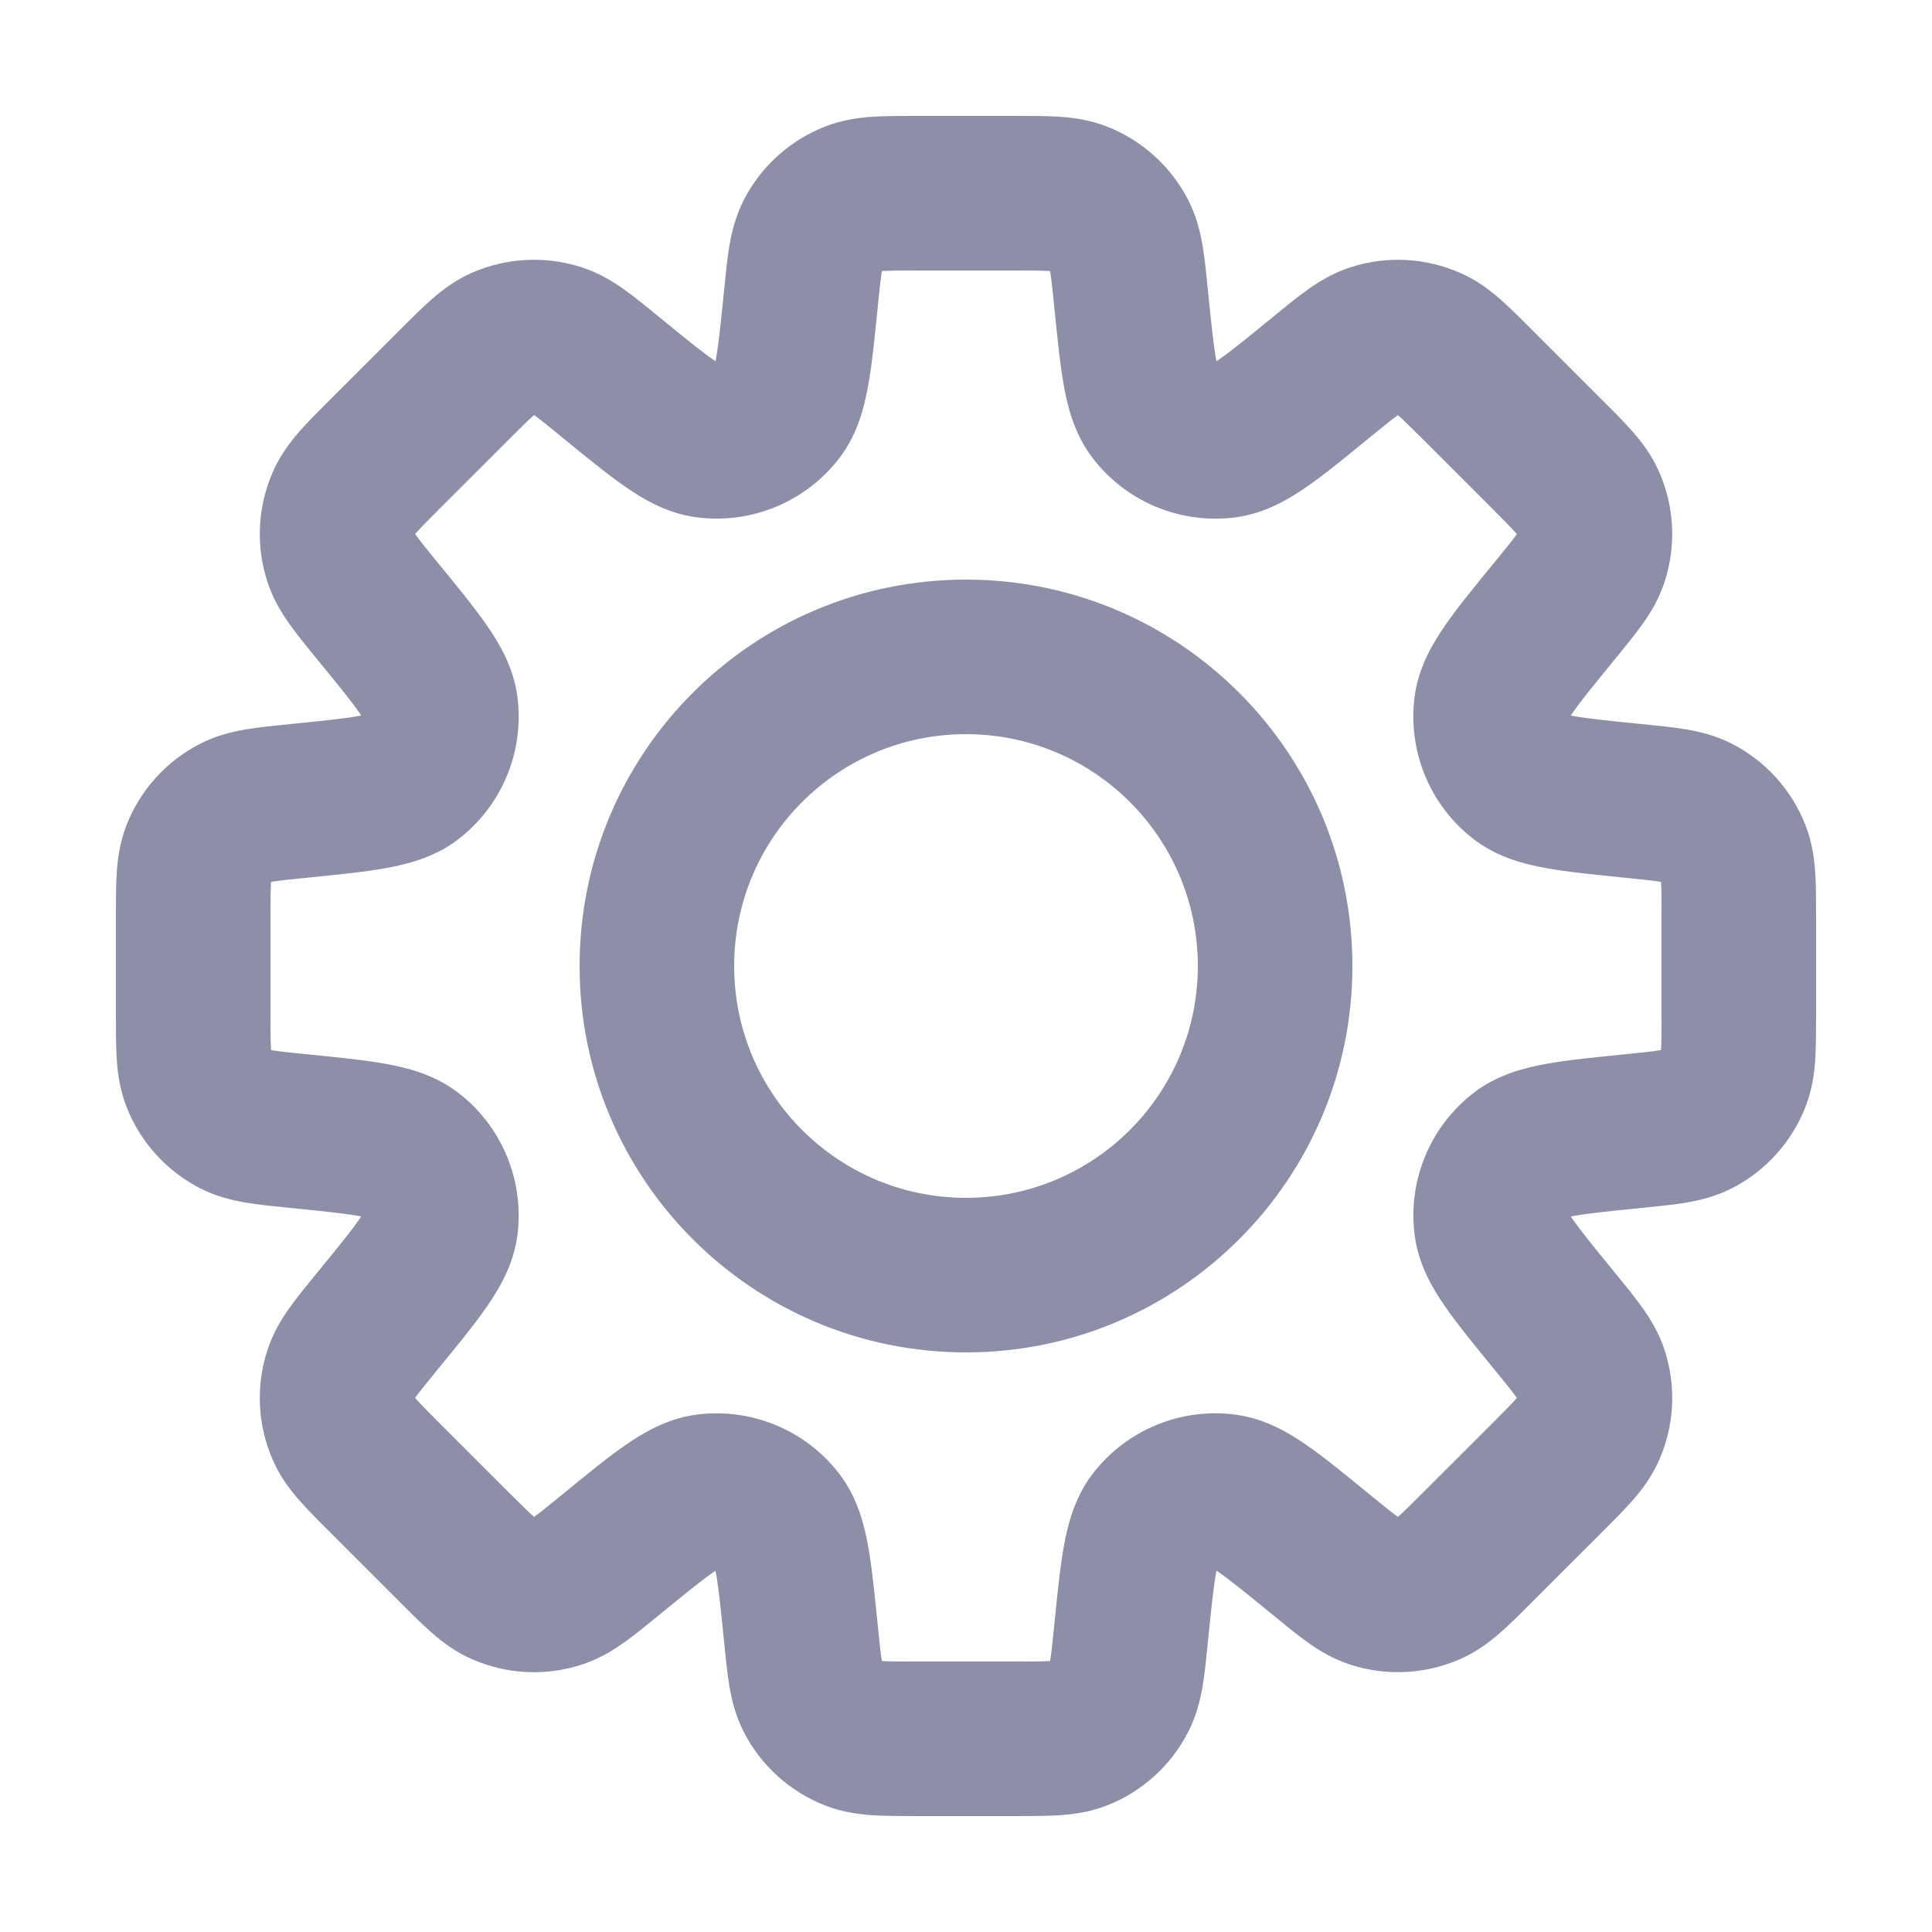 <svg width="25" height="25" viewBox="0 0 25 25" fill="none" xmlns="http://www.w3.org/2000/svg">
<path d="M14.636 3.861L15.631 3.762L14.636 3.861ZM14.484 3.042L13.595 3.5V3.5L14.484 3.042ZM14.931 5.318L15.726 4.711L15.726 4.711L14.931 5.318ZM15.86 5.702L15.726 4.711L15.86 5.702ZM17.098 4.881L17.731 5.655L17.731 5.655L17.098 4.881ZM17.785 4.409L18.09 5.362L17.785 4.409ZM18.487 4.444L18.885 3.527L18.885 3.527L18.487 4.444ZM19.124 4.982L18.417 5.689L18.417 5.689L19.124 4.982ZM20.018 5.876L20.725 5.169L20.725 5.169L20.018 5.876ZM20.556 6.513L21.473 6.115L21.473 6.115L20.556 6.513ZM20.591 7.215L21.543 7.519L21.543 7.519L20.591 7.215ZM20.119 7.902L19.345 7.269L19.345 7.269L20.119 7.902ZM19.297 9.141L18.306 9.007L18.306 9.007L19.297 9.141ZM19.682 10.069L19.076 10.864L19.076 10.864L19.682 10.069ZM21.139 10.364L21.238 9.369L21.139 10.364ZM21.958 10.516L22.417 9.627L22.417 9.627L21.958 10.516ZM22.43 11.037L23.36 10.67L23.36 10.67L22.43 11.037ZM22.43 13.963L21.5 13.595L21.5 13.595L22.43 13.963ZM21.958 14.484L22.417 15.373L22.417 15.373L21.958 14.484ZM21.139 14.636L21.039 13.641L21.006 13.644L20.974 13.65L21.139 14.636ZM21.139 14.636L21.238 15.631L21.271 15.628L21.303 15.623L21.139 14.636ZM19.683 14.931L19.076 14.136L19.076 14.136L19.683 14.931ZM19.298 15.86L18.307 15.993V15.993L19.298 15.86ZM20.119 17.098L19.345 17.731H19.345L20.119 17.098ZM20.591 17.785L19.638 18.089V18.089L20.591 17.785ZM20.556 18.487L19.638 18.089L19.638 18.089L20.556 18.487ZM20.018 19.124L20.725 19.831H20.725L20.018 19.124ZM19.124 20.017L18.417 19.31L18.417 19.31L19.124 20.017ZM18.487 20.555L18.885 21.473L18.885 21.473L18.487 20.555ZM17.785 20.59L17.481 21.543L17.481 21.543L17.785 20.59ZM17.098 20.118L17.731 19.344L17.723 19.338L17.098 20.118ZM17.098 20.118L16.465 20.892L16.473 20.899L17.098 20.118ZM15.86 19.297L15.993 18.306H15.993L15.86 19.297ZM14.931 19.682L15.726 20.288L15.726 20.288L14.931 19.682ZM14.636 21.138L13.641 21.039V21.039L14.636 21.138ZM14.484 21.959L13.595 21.5L13.595 21.5L14.484 21.959ZM13.963 22.43L13.595 21.5L13.595 21.5L13.963 22.43ZM11.037 22.43L11.405 21.5L11.037 22.43ZM10.516 21.958L11.405 21.5H11.405L10.516 21.958ZM10.364 21.139L9.369 21.238V21.238L10.364 21.139ZM10.069 19.682L9.274 20.288L9.274 20.288L10.069 19.682ZM9.141 19.297L9.007 18.306H9.007L9.141 19.297ZM7.902 20.119L7.269 19.345L7.253 19.358L7.238 19.371L7.902 20.119ZM7.902 20.119L8.535 20.893L8.551 20.88L8.566 20.866L7.902 20.119ZM7.215 20.591L7.519 21.543H7.519L7.215 20.591ZM6.513 20.556L6.115 21.473H6.115L6.513 20.556ZM5.876 20.018L6.583 19.311H6.583L5.876 20.018ZM4.982 19.124L4.275 19.831L4.275 19.831L4.982 19.124ZM4.444 18.487L5.362 18.09L5.362 18.09L4.444 18.487ZM4.409 17.785L5.362 18.09L5.362 18.09L4.409 17.785ZM4.881 17.098L5.655 17.731H5.655L4.881 17.098ZM5.702 15.859L6.694 15.993L5.702 15.859ZM5.318 14.931L5.924 14.136L5.924 14.136L5.318 14.931ZM3.861 14.636L3.762 15.631H3.762L3.861 14.636ZM3.042 14.484L3.5 13.595H3.5L3.042 14.484ZM2.57 13.963L1.64 14.33L1.64 14.33L2.57 13.963ZM2.57 11.037L1.64 10.669L1.64 10.669L2.57 11.037ZM3.042 10.516L2.583 9.628L2.583 9.628L3.042 10.516ZM3.862 10.364V9.364H3.812L3.762 9.369L3.862 10.364ZM3.862 10.364V11.364H3.911L3.961 11.359L3.862 10.364ZM5.318 10.069L4.712 9.274L4.712 9.274L5.318 10.069ZM5.703 9.141L6.694 9.007L6.694 9.007L5.703 9.141ZM4.881 7.902L5.655 7.269H5.655L4.881 7.902ZM4.409 7.214L5.362 6.91L5.362 6.91L4.409 7.214ZM4.444 6.512L3.527 6.115L3.527 6.115L4.444 6.512ZM4.982 5.875L5.689 6.582H5.689L4.982 5.875ZM5.876 4.982L5.169 4.275V4.275L5.876 4.982ZM6.513 4.444L6.115 3.526L6.115 3.526L6.513 4.444ZM7.215 4.409L7.519 3.456V3.456L7.215 4.409ZM7.902 4.881L8.535 4.107V4.107L7.902 4.881ZM9.14 5.702L9.274 4.711L9.14 5.702ZM10.069 5.317L9.274 4.711L9.274 4.711L10.069 5.317ZM10.364 3.861L11.359 3.961V3.961L10.364 3.861ZM10.516 3.042L9.627 2.583L9.627 2.583L10.516 3.042ZM11.037 2.57L11.405 3.5L11.405 3.5L11.037 2.57ZM13.963 2.57L14.33 1.64V1.64L13.963 2.57ZM15.631 3.762C15.611 3.558 15.591 3.357 15.563 3.187C15.532 3.007 15.483 2.797 15.373 2.583L13.595 3.5C13.572 3.455 13.577 3.439 13.59 3.518C13.605 3.607 13.618 3.731 13.641 3.961L15.631 3.762ZM15.726 4.711C15.789 4.794 15.769 4.831 15.734 4.636C15.701 4.45 15.674 4.189 15.631 3.762L13.641 3.961C13.681 4.355 13.715 4.709 13.766 4.99C13.815 5.262 13.901 5.616 14.136 5.924L15.726 4.711ZM15.726 4.711L15.726 4.711L14.136 5.924C14.572 6.496 15.281 6.789 15.993 6.694L15.726 4.711ZM16.465 4.107C16.132 4.379 15.929 4.545 15.774 4.652C15.611 4.765 15.623 4.725 15.726 4.711L15.993 6.694C16.377 6.642 16.689 6.452 16.915 6.295C17.15 6.132 17.425 5.906 17.731 5.655L16.465 4.107ZM17.481 3.457C17.252 3.53 17.068 3.643 16.92 3.749C16.779 3.849 16.623 3.978 16.465 4.107L17.731 5.655C17.91 5.509 18.007 5.43 18.08 5.378C18.146 5.331 18.137 5.347 18.09 5.362L17.481 3.457ZM18.885 3.527C18.441 3.334 17.942 3.309 17.481 3.457L18.09 5.362L18.09 5.362L18.885 3.527ZM19.831 4.275C19.687 4.13 19.544 3.987 19.414 3.873C19.277 3.753 19.106 3.622 18.885 3.527L18.09 5.362C18.044 5.342 18.037 5.326 18.097 5.379C18.165 5.438 18.254 5.526 18.417 5.689L19.831 4.275ZM20.725 5.169L19.831 4.275L18.417 5.689L19.311 6.583L20.725 5.169ZM21.473 6.115C21.378 5.894 21.247 5.723 21.127 5.586C21.013 5.456 20.87 5.313 20.725 5.169L19.311 6.583C19.474 6.746 19.562 6.835 19.621 6.903C19.674 6.963 19.658 6.956 19.638 6.91L21.473 6.115ZM21.543 7.519C21.691 7.058 21.666 6.559 21.473 6.115L19.638 6.91L19.638 6.91L21.543 7.519ZM20.893 8.535C21.022 8.377 21.151 8.221 21.251 8.08C21.357 7.932 21.47 7.748 21.543 7.519L19.638 6.91C19.654 6.863 19.669 6.854 19.622 6.92C19.57 6.993 19.491 7.09 19.345 7.269L20.893 8.535ZM20.288 9.274C20.275 9.377 20.235 9.389 20.348 9.226C20.455 9.071 20.621 8.868 20.893 8.535L19.345 7.269C19.094 7.575 18.868 7.85 18.705 8.085C18.548 8.311 18.358 8.623 18.306 9.007L20.288 9.274ZM20.288 9.274V9.274L18.306 9.007C18.211 9.719 18.504 10.428 19.076 10.864L20.288 9.274ZM21.238 9.369C20.811 9.326 20.549 9.299 20.364 9.266C20.169 9.231 20.206 9.211 20.288 9.274L19.076 10.864C19.384 11.099 19.738 11.185 20.01 11.234C20.291 11.285 20.645 11.319 21.039 11.359L21.238 9.369ZM22.417 9.627C22.203 9.517 21.993 9.468 21.813 9.437C21.643 9.409 21.442 9.389 21.238 9.369L21.039 11.359C21.269 11.382 21.393 11.395 21.482 11.41C21.561 11.423 21.544 11.428 21.5 11.405L22.417 9.627ZM23.36 10.67C23.182 10.22 22.847 9.849 22.417 9.627L21.5 11.405L21.5 11.405L23.36 10.67ZM23.5 11.868C23.5 11.664 23.5 11.461 23.489 11.289C23.477 11.107 23.448 10.893 23.36 10.67L21.5 11.405C21.482 11.358 21.488 11.342 21.494 11.422C21.5 11.512 21.5 11.637 21.5 11.868H23.5ZM23.5 13.132V11.868H21.5V13.132H23.5ZM23.36 14.33C23.448 14.107 23.477 13.893 23.489 13.711C23.5 13.539 23.5 13.336 23.5 13.132H21.5C21.5 13.363 21.5 13.488 21.494 13.578C21.488 13.658 21.482 13.642 21.5 13.595L23.36 14.33ZM22.417 15.373C22.847 15.151 23.182 14.78 23.36 14.33L21.5 13.595V13.595L22.417 15.373ZM21.238 15.631C21.442 15.611 21.643 15.591 21.813 15.563C21.993 15.532 22.203 15.483 22.417 15.373L21.5 13.595C21.544 13.572 21.561 13.577 21.482 13.59C21.393 13.605 21.269 13.618 21.039 13.641L21.238 15.631ZM21.303 15.623L21.303 15.623L20.974 13.65L20.974 13.65L21.303 15.623ZM20.289 15.726C20.206 15.789 20.169 15.769 20.364 15.734C20.55 15.701 20.811 15.674 21.238 15.631L21.039 13.641C20.646 13.681 20.291 13.715 20.01 13.766C19.739 13.815 19.384 13.901 19.076 14.136L20.289 15.726ZM20.289 15.726L20.289 15.726L19.076 14.136C18.505 14.572 18.211 15.281 18.307 15.993L20.289 15.726ZM20.893 16.464C20.621 16.132 20.456 15.928 20.348 15.774C20.235 15.611 20.275 15.623 20.289 15.726L18.307 15.993C18.358 16.377 18.548 16.689 18.706 16.915C18.869 17.15 19.095 17.425 19.345 17.731L20.893 16.464ZM21.543 17.48C21.47 17.251 21.357 17.068 21.251 16.919C21.151 16.779 21.023 16.623 20.893 16.464L19.345 17.731C19.491 17.91 19.57 18.006 19.622 18.08C19.669 18.145 19.654 18.137 19.638 18.089L21.543 17.48ZM21.473 18.885C21.666 18.44 21.691 17.942 21.543 17.48L19.638 18.089L19.638 18.089L21.473 18.885ZM20.725 19.831C20.87 19.686 21.013 19.544 21.127 19.414C21.247 19.276 21.378 19.105 21.473 18.885L19.638 18.089C19.658 18.043 19.674 18.037 19.621 18.097C19.562 18.165 19.474 18.253 19.311 18.417L20.725 19.831ZM19.831 20.724L20.725 19.831L19.311 18.417L18.417 19.31L19.831 20.724ZM18.885 21.473C19.106 21.377 19.277 21.246 19.414 21.126C19.544 21.013 19.687 20.869 19.831 20.724L18.417 19.31C18.254 19.474 18.165 19.561 18.097 19.621C18.037 19.674 18.044 19.658 18.09 19.638L18.885 21.473ZM17.481 21.543C17.942 21.69 18.441 21.665 18.885 21.473L18.09 19.638H18.09L17.481 21.543ZM16.465 20.892C16.623 21.022 16.779 21.151 16.92 21.251C17.068 21.357 17.252 21.47 17.481 21.543L18.09 19.638C18.137 19.653 18.146 19.668 18.08 19.622C18.007 19.569 17.91 19.491 17.731 19.345L16.465 20.892ZM16.473 20.899L16.473 20.899L17.723 19.338L17.723 19.337L16.473 20.899ZM15.726 20.288C15.623 20.274 15.611 20.234 15.774 20.347C15.929 20.455 16.132 20.62 16.465 20.892L17.731 19.345C17.425 19.094 17.15 18.868 16.915 18.705C16.689 18.547 16.377 18.358 15.993 18.306L15.726 20.288ZM15.726 20.288H15.726L15.993 18.306C15.281 18.21 14.572 18.504 14.136 19.075L15.726 20.288ZM15.631 21.238C15.674 20.811 15.701 20.549 15.734 20.364C15.769 20.169 15.789 20.205 15.726 20.288L14.136 19.075C13.901 19.383 13.815 19.738 13.766 20.009C13.715 20.291 13.681 20.645 13.641 21.039L15.631 21.238ZM15.372 22.417C15.483 22.203 15.532 21.993 15.563 21.813C15.591 21.643 15.611 21.442 15.631 21.238L13.641 21.039C13.618 21.269 13.605 21.393 13.59 21.482C13.577 21.561 13.572 21.544 13.595 21.5L15.372 22.417ZM14.331 23.36C14.78 23.182 15.151 22.847 15.372 22.417L13.595 21.5L13.595 21.5L14.331 23.36ZM13.132 23.5C13.336 23.5 13.539 23.5 13.711 23.489C13.893 23.477 14.107 23.448 14.331 23.36L13.595 21.5C13.642 21.482 13.658 21.488 13.578 21.494C13.488 21.5 13.363 21.5 13.132 21.5V23.5ZM11.868 23.5H13.132V21.5H11.868V23.5ZM10.67 23.36C10.893 23.448 11.107 23.477 11.289 23.489C11.461 23.5 11.664 23.5 11.868 23.5V21.5C11.637 21.5 11.512 21.5 11.422 21.494C11.342 21.488 11.358 21.482 11.405 21.5L10.67 23.36ZM9.627 22.417C9.849 22.847 10.22 23.182 10.67 23.36L11.405 21.5L9.627 22.417ZM9.369 21.238C9.389 21.442 9.409 21.643 9.437 21.813C9.468 21.993 9.517 22.203 9.627 22.417L11.405 21.5C11.428 21.544 11.423 21.561 11.41 21.482C11.395 21.393 11.382 21.269 11.359 21.039L9.369 21.238ZM9.274 20.288C9.211 20.206 9.231 20.169 9.266 20.364C9.299 20.549 9.326 20.811 9.369 21.238L11.359 21.039C11.319 20.645 11.285 20.291 11.234 20.01C11.185 19.738 11.099 19.384 10.864 19.076L9.274 20.288ZM9.274 20.288L10.864 19.076C10.428 18.504 9.719 18.211 9.007 18.306L9.274 20.288ZM8.535 20.893C8.868 20.621 9.071 20.455 9.226 20.348C9.389 20.235 9.377 20.275 9.274 20.288L9.007 18.306C8.623 18.358 8.311 18.548 8.085 18.705C7.85 18.868 7.575 19.094 7.269 19.345L8.535 20.893ZM8.566 20.866L8.566 20.866L7.238 19.371L7.238 19.372L8.566 20.866ZM7.519 21.543C7.748 21.47 7.931 21.357 8.08 21.251C8.221 21.151 8.377 21.022 8.535 20.893L7.269 19.345C7.09 19.491 6.993 19.57 6.92 19.622C6.854 19.669 6.863 19.654 6.91 19.638L7.519 21.543ZM6.115 21.473C6.559 21.666 7.058 21.691 7.519 21.543L6.91 19.638L6.91 19.638L6.115 21.473ZM5.168 20.725C5.313 20.87 5.456 21.013 5.586 21.127C5.723 21.247 5.894 21.378 6.115 21.473L6.91 19.638C6.956 19.658 6.963 19.674 6.903 19.621C6.835 19.562 6.746 19.474 6.583 19.311L5.168 20.725ZM4.275 19.831L5.168 20.725L6.583 19.311L5.689 18.417L4.275 19.831ZM3.527 18.885C3.622 19.106 3.753 19.277 3.873 19.414C3.987 19.544 4.13 19.687 4.275 19.831L5.689 18.417C5.526 18.254 5.438 18.165 5.379 18.097C5.326 18.037 5.342 18.044 5.362 18.09L3.527 18.885ZM3.457 17.481C3.309 17.942 3.334 18.441 3.527 18.885L5.362 18.09V18.09L3.457 17.481ZM4.107 16.465C3.978 16.623 3.849 16.779 3.749 16.92C3.643 17.068 3.53 17.252 3.457 17.481L5.362 18.09C5.346 18.137 5.331 18.146 5.378 18.08C5.43 18.007 5.509 17.91 5.655 17.731L4.107 16.465ZM4.711 15.726C4.725 15.623 4.765 15.611 4.652 15.774C4.545 15.929 4.379 16.132 4.107 16.465L5.655 17.731C5.906 17.425 6.132 17.15 6.295 16.915C6.452 16.689 6.642 16.377 6.694 15.993L4.711 15.726ZM4.711 15.726L4.711 15.726L6.694 15.993C6.789 15.281 6.496 14.572 5.924 14.136L4.711 15.726ZM3.762 15.631C4.189 15.674 4.45 15.701 4.636 15.734C4.831 15.769 4.794 15.789 4.711 15.726L5.924 14.136C5.616 13.901 5.262 13.815 4.99 13.766C4.709 13.715 4.355 13.681 3.961 13.641L3.762 15.631ZM2.583 15.373C2.797 15.483 3.007 15.532 3.187 15.563C3.357 15.591 3.558 15.611 3.762 15.631L3.961 13.641C3.731 13.618 3.607 13.605 3.518 13.59C3.439 13.577 3.455 13.572 3.5 13.595L2.583 15.373ZM1.64 14.33C1.818 14.78 2.153 15.151 2.583 15.373L3.5 13.595H3.5L1.64 14.33ZM1.5 13.132C1.5 13.336 1.499 13.539 1.511 13.711C1.523 13.893 1.552 14.107 1.64 14.33L3.5 13.595C3.518 13.642 3.512 13.658 3.507 13.578C3.501 13.488 3.5 13.363 3.5 13.132H1.5ZM1.5 11.868V13.132H3.5V11.868H1.5ZM1.64 10.669C1.552 10.893 1.523 11.107 1.511 11.289C1.499 11.461 1.5 11.664 1.5 11.868H3.5C3.5 11.637 3.501 11.512 3.507 11.422C3.512 11.342 3.518 11.358 3.5 11.405L1.64 10.669ZM2.583 9.628C2.153 9.849 1.818 10.22 1.64 10.669L3.5 11.405L3.5 11.405L2.583 9.628ZM3.762 9.369C3.558 9.389 3.357 9.409 3.187 9.437C3.007 9.468 2.797 9.517 2.583 9.628L3.5 11.405C3.455 11.428 3.439 11.423 3.518 11.41C3.607 11.395 3.731 11.382 3.961 11.359L3.762 9.369ZM3.862 9.364H3.862V11.364H3.862V9.364ZM3.862 9.364H3.862V11.364H3.862V9.364ZM4.712 9.274C4.795 9.211 4.831 9.231 4.636 9.266C4.451 9.299 4.189 9.326 3.762 9.369L3.961 11.359C4.355 11.319 4.709 11.285 4.991 11.234C5.262 11.185 5.617 11.099 5.925 10.864L4.712 9.274ZM4.712 9.274L4.712 9.274L5.925 10.864C6.496 10.428 6.79 9.719 6.694 9.007L4.712 9.274ZM4.107 8.535C4.379 8.867 4.545 9.071 4.653 9.226C4.766 9.389 4.726 9.377 4.712 9.274L6.694 9.007C6.642 8.623 6.453 8.312 6.295 8.085C6.132 7.85 5.906 7.575 5.655 7.269L4.107 8.535ZM3.457 7.518C3.53 7.748 3.643 7.931 3.749 8.08C3.849 8.22 3.978 8.377 4.107 8.535L5.655 7.269C5.509 7.09 5.43 6.993 5.378 6.919C5.331 6.854 5.347 6.862 5.362 6.91L3.457 7.518ZM3.527 6.115C3.334 6.559 3.309 7.057 3.457 7.518L5.362 6.91L3.527 6.115ZM4.275 5.168C4.13 5.313 3.987 5.455 3.873 5.585C3.753 5.723 3.622 5.894 3.527 6.115L5.362 6.91C5.342 6.956 5.326 6.963 5.379 6.902C5.438 6.834 5.526 6.746 5.689 6.582L4.275 5.168ZM5.169 4.275L4.275 5.168L5.689 6.582L6.583 5.689L5.169 4.275ZM5.169 4.275L5.169 4.275L6.583 5.689L6.583 5.689L5.169 4.275ZM6.115 3.526C5.894 3.622 5.723 3.753 5.586 3.873C5.456 3.987 5.313 4.13 5.169 4.275L6.583 5.689C6.746 5.525 6.835 5.438 6.903 5.378C6.963 5.325 6.956 5.341 6.91 5.361L6.115 3.526ZM7.519 3.456C7.058 3.309 6.559 3.334 6.115 3.526L6.91 5.361H6.91L7.519 3.456ZM8.535 4.107C8.377 3.977 8.221 3.849 8.08 3.749C7.932 3.643 7.748 3.529 7.519 3.456L6.91 5.361C6.863 5.346 6.854 5.331 6.92 5.377C6.993 5.43 7.09 5.508 7.269 5.655L8.535 4.107ZM9.274 4.711C9.377 4.725 9.389 4.765 9.226 4.652C9.071 4.544 8.868 4.379 8.535 4.107L7.269 5.655C7.575 5.905 7.85 6.131 8.085 6.294C8.311 6.452 8.623 6.641 9.007 6.693L9.274 4.711ZM9.274 4.711L9.274 4.711L9.007 6.693C9.719 6.789 10.428 6.495 10.864 5.924L9.274 4.711ZM9.369 3.762C9.326 4.189 9.299 4.45 9.266 4.636C9.231 4.831 9.211 4.794 9.274 4.711L10.864 5.924C11.099 5.616 11.185 5.261 11.234 4.99C11.285 4.709 11.32 4.354 11.359 3.961L9.369 3.762ZM9.627 2.583C9.517 2.797 9.468 3.007 9.437 3.187C9.409 3.357 9.389 3.558 9.369 3.762L11.359 3.961C11.382 3.731 11.395 3.607 11.41 3.518C11.423 3.439 11.428 3.455 11.405 3.5L9.627 2.583ZM10.67 1.64C10.22 1.818 9.849 2.153 9.627 2.583L11.405 3.5L11.405 3.5L10.67 1.64ZM11.868 1.5C11.664 1.5 11.461 1.499 11.289 1.511C11.107 1.523 10.893 1.552 10.67 1.64L11.405 3.5C11.358 3.518 11.342 3.512 11.422 3.507C11.512 3.501 11.637 3.5 11.868 3.5V1.5ZM13.132 1.5H11.868V3.5H13.132V1.5ZM14.33 1.64C14.107 1.552 13.893 1.523 13.711 1.511C13.539 1.499 13.336 1.5 13.132 1.5V3.5C13.363 3.5 13.488 3.501 13.578 3.507C13.658 3.512 13.642 3.518 13.595 3.5L14.33 1.64ZM15.373 2.583C15.151 2.153 14.78 1.818 14.33 1.64L13.595 3.5L13.595 3.5L15.373 2.583ZM15.5 12.5C15.5 14.157 14.157 15.5 12.5 15.5V17.5C15.261 17.5 17.5 15.261 17.5 12.5H15.5ZM12.5 9.5C14.157 9.5 15.5 10.843 15.5 12.5H17.5C17.5 9.739 15.261 7.5 12.5 7.5V9.5ZM9.5 12.5C9.5 10.843 10.843 9.5 12.5 9.5V7.5C9.739 7.5 7.5 9.739 7.5 12.5H9.5ZM12.5 15.5C10.843 15.5 9.5 14.157 9.5 12.5H7.5C7.5 15.261 9.739 17.5 12.5 17.5V15.5Z" fill="#8C8FA7"/>
</svg>
